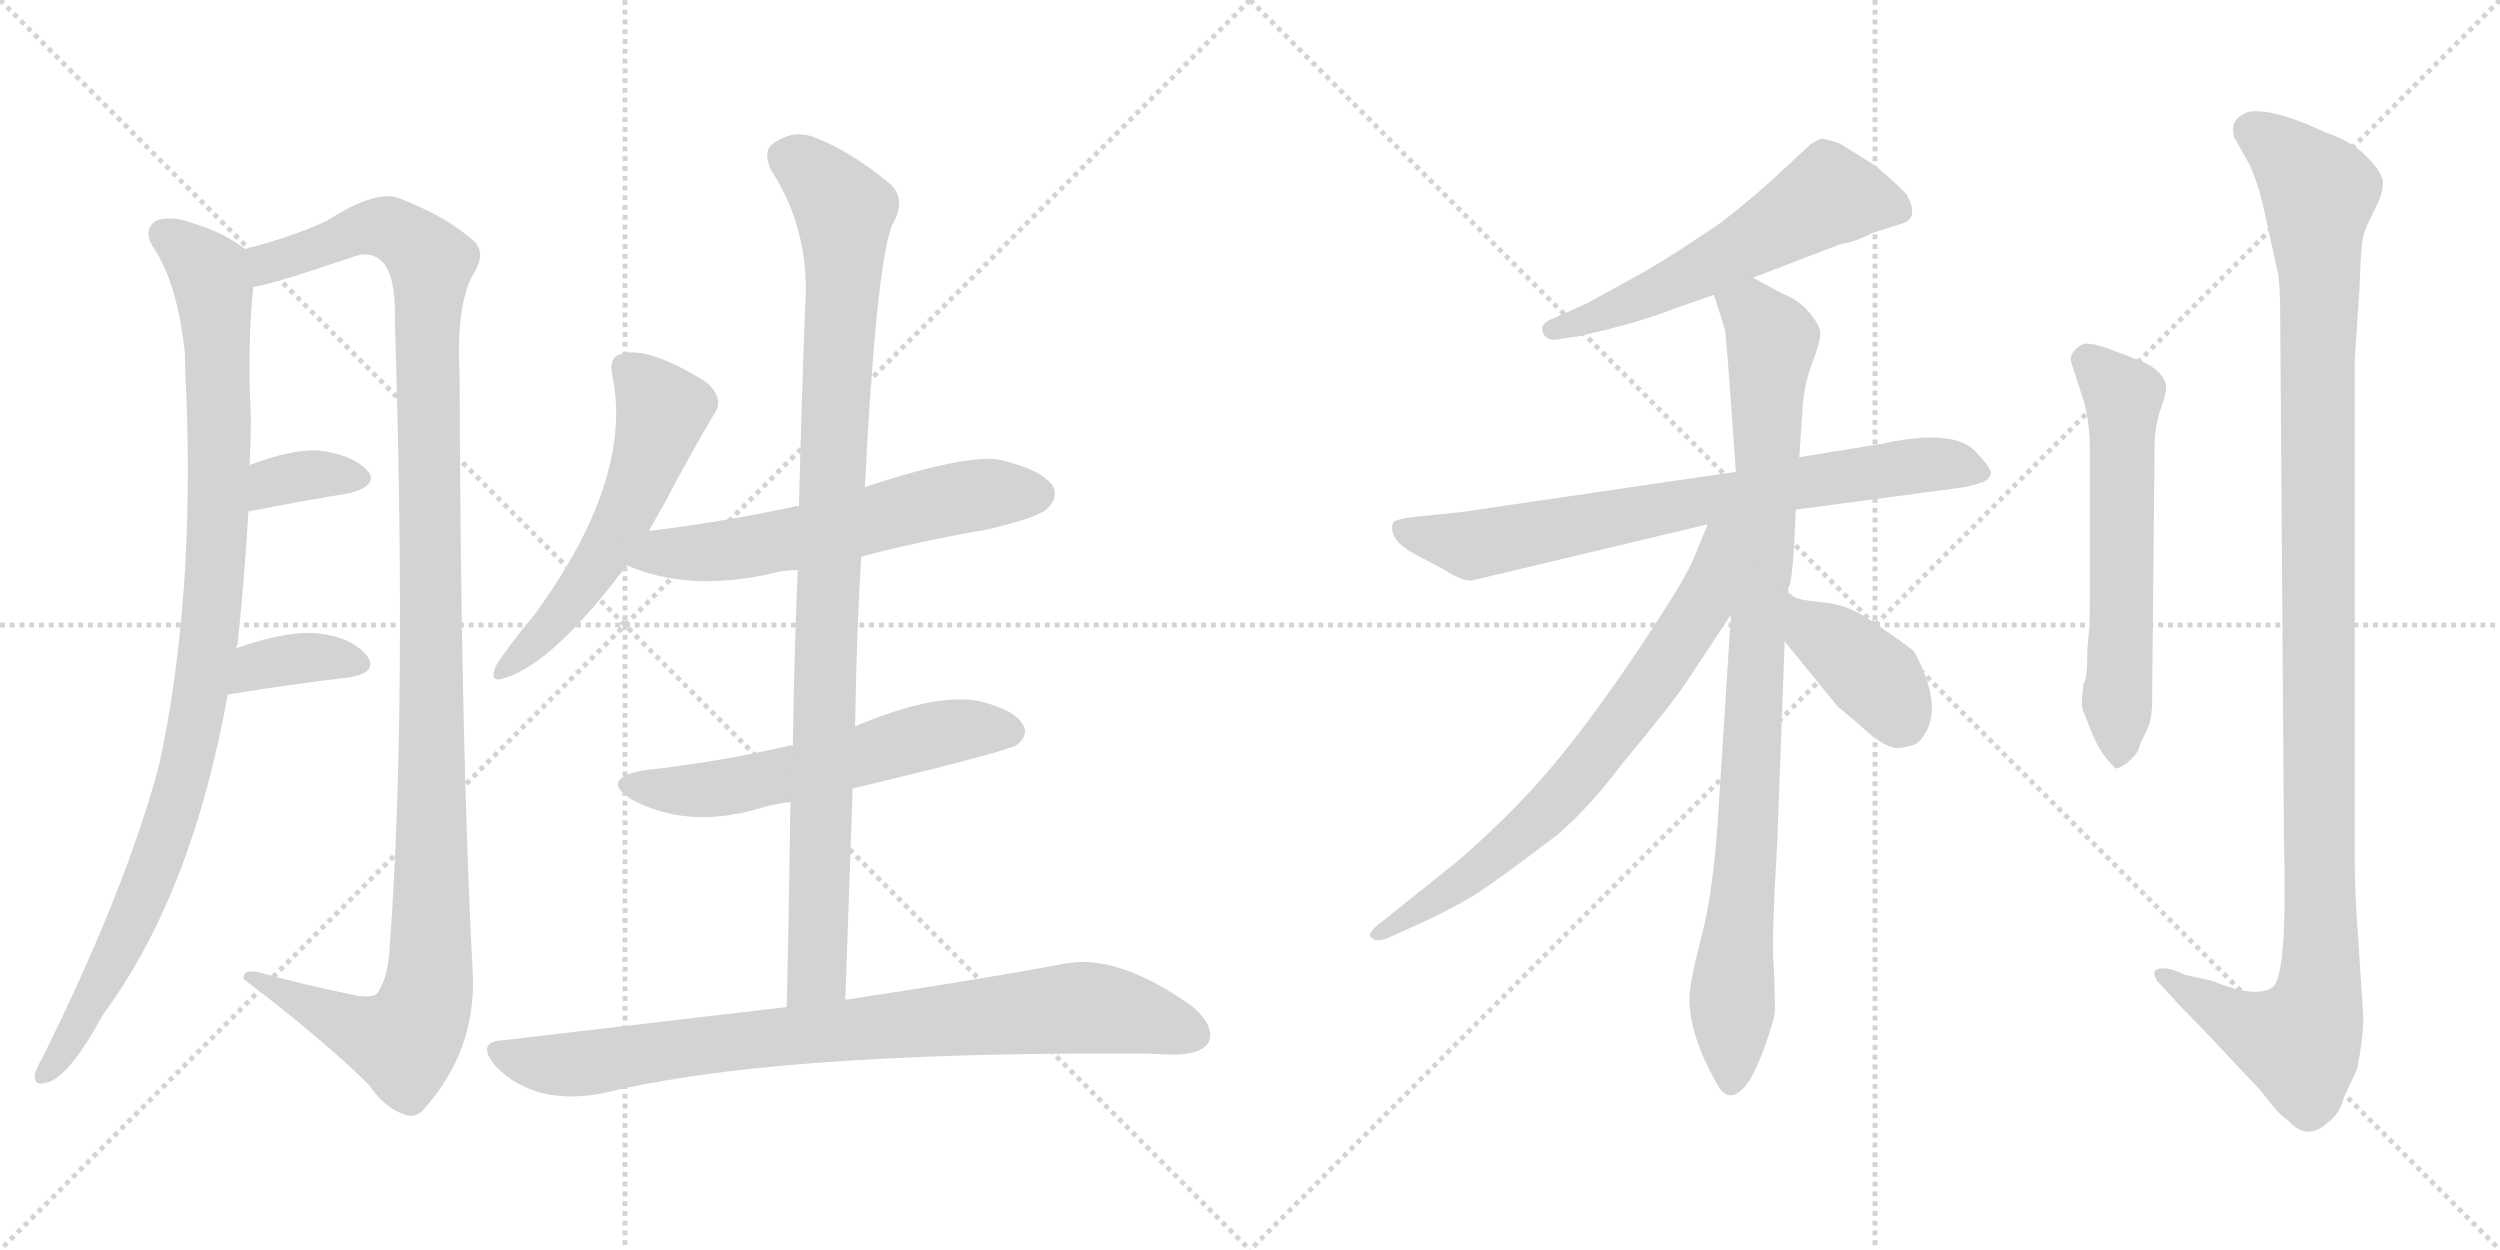 <svg version="1.1" viewBox="0 0 2048 1024" xmlns="http://www.w3.org/2000/svg">
  <g stroke="lightgray" stroke-dasharray="1,1" stroke-width="1" transform="scale(4, 4)">
    <line x1="0" y1="0" x2="256" y2="256"></line>
    <line x1="256" y1="0" x2="0" y2="256"></line>
    <line x1="128" y1="0" x2="128" y2="256"></line>
    <line x1="0" y1="128" x2="256" y2="128"></line>
    <line x1="256" y1="0" x2="512" y2="256"></line>
    <line x1="512" y1="0" x2="256" y2="256"></line>
    <line x1="384" y1="0" x2="384" y2="256"></line>
    <line x1="256" y1="128" x2="512" y2="128"></line>
  </g>
<g transform="scale(1, -1) translate(0, -850)">
   <style type="text/css">
    @keyframes keyframes0 {
      from {
       stroke: black;
       stroke-dashoffset: 986;
       stroke-width: 128;
       }
       76% {
       animation-timing-function: step-end;
       stroke: black;
       stroke-dashoffset: 0;
       stroke-width: 128;
       }
       to {
       stroke: black;
       stroke-width: 1024;
       }
       }
       #make-me-a-hanzi-animation-0 {
         animation: keyframes0 1.052s both;
         animation-delay: 0s;
         animation-timing-function: linear;
       }
    @keyframes keyframes1 {
      from {
       stroke: black;
       stroke-dashoffset: 1195;
       stroke-width: 128;
       }
       80% {
       animation-timing-function: step-end;
       stroke: black;
       stroke-dashoffset: 0;
       stroke-width: 128;
       }
       to {
       stroke: black;
       stroke-width: 1024;
       }
       }
       #make-me-a-hanzi-animation-1 {
         animation: keyframes1 1.222s both;
         animation-delay: 1.052s;
         animation-timing-function: linear;
       }
    @keyframes keyframes2 {
      from {
       stroke: black;
       stroke-dashoffset: 345;
       stroke-width: 128;
       }
       53% {
       animation-timing-function: step-end;
       stroke: black;
       stroke-dashoffset: 0;
       stroke-width: 128;
       }
       to {
       stroke: black;
       stroke-width: 1024;
       }
       }
       #make-me-a-hanzi-animation-2 {
         animation: keyframes2 0.531s both;
         animation-delay: 2.275s;
         animation-timing-function: linear;
       }
    @keyframes keyframes3 {
      from {
       stroke: black;
       stroke-dashoffset: 363;
       stroke-width: 128;
       }
       54% {
       animation-timing-function: step-end;
       stroke: black;
       stroke-dashoffset: 0;
       stroke-width: 128;
       }
       to {
       stroke: black;
       stroke-width: 1024;
       }
       }
       #make-me-a-hanzi-animation-3 {
         animation: keyframes3 0.545s both;
         animation-delay: 2.806s;
         animation-timing-function: linear;
       }
    @keyframes keyframes4 {
      from {
       stroke: black;
       stroke-dashoffset: 551;
       stroke-width: 128;
       }
       64% {
       animation-timing-function: step-end;
       stroke: black;
       stroke-dashoffset: 0;
       stroke-width: 128;
       }
       to {
       stroke: black;
       stroke-width: 1024;
       }
       }
       #make-me-a-hanzi-animation-4 {
         animation: keyframes4 0.698s both;
         animation-delay: 3.351s;
         animation-timing-function: linear;
       }
    @keyframes keyframes5 {
      from {
       stroke: black;
       stroke-dashoffset: 591;
       stroke-width: 128;
       }
       66% {
       animation-timing-function: step-end;
       stroke: black;
       stroke-dashoffset: 0;
       stroke-width: 128;
       }
       to {
       stroke: black;
       stroke-width: 1024;
       }
       }
       #make-me-a-hanzi-animation-5 {
         animation: keyframes5 0.731s both;
         animation-delay: 4.049s;
         animation-timing-function: linear;
       }
    @keyframes keyframes6 {
      from {
       stroke: black;
       stroke-dashoffset: 570;
       stroke-width: 128;
       }
       65% {
       animation-timing-function: step-end;
       stroke: black;
       stroke-dashoffset: 0;
       stroke-width: 128;
       }
       to {
       stroke: black;
       stroke-width: 1024;
       }
       }
       #make-me-a-hanzi-animation-6 {
         animation: keyframes6 0.714s both;
         animation-delay: 4.78s;
         animation-timing-function: linear;
       }
    @keyframes keyframes7 {
      from {
       stroke: black;
       stroke-dashoffset: 974;
       stroke-width: 128;
       }
       76% {
       animation-timing-function: step-end;
       stroke: black;
       stroke-dashoffset: 0;
       stroke-width: 128;
       }
       to {
       stroke: black;
       stroke-width: 1024;
       }
       }
       #make-me-a-hanzi-animation-7 {
         animation: keyframes7 1.043s both;
         animation-delay: 5.494s;
         animation-timing-function: linear;
       }
    @keyframes keyframes8 {
      from {
       stroke: black;
       stroke-dashoffset: 831;
       stroke-width: 128;
       }
       73% {
       animation-timing-function: step-end;
       stroke: black;
       stroke-dashoffset: 0;
       stroke-width: 128;
       }
       to {
       stroke: black;
       stroke-width: 1024;
       }
       }
       #make-me-a-hanzi-animation-8 {
         animation: keyframes8 0.926s both;
         animation-delay: 6.537s;
         animation-timing-function: linear;
       }
    @keyframes keyframes9 {
      from {
       stroke: black;
       stroke-dashoffset: 564;
       stroke-width: 128;
       }
       65% {
       animation-timing-function: step-end;
       stroke: black;
       stroke-dashoffset: 0;
       stroke-width: 128;
       }
       to {
       stroke: black;
       stroke-width: 1024;
       }
       }
       #make-me-a-hanzi-animation-9 {
         animation: keyframes9 0.709s both;
         animation-delay: 7.463s;
         animation-timing-function: linear;
       }
    @keyframes keyframes10 {
      from {
       stroke: black;
       stroke-dashoffset: 740;
       stroke-width: 128;
       }
       71% {
       animation-timing-function: step-end;
       stroke: black;
       stroke-dashoffset: 0;
       stroke-width: 128;
       }
       to {
       stroke: black;
       stroke-width: 1024;
       }
       }
       #make-me-a-hanzi-animation-10 {
         animation: keyframes10 0.852s both;
         animation-delay: 8.172s;
         animation-timing-function: linear;
       }
    @keyframes keyframes11 {
      from {
       stroke: black;
       stroke-dashoffset: 915;
       stroke-width: 128;
       }
       75% {
       animation-timing-function: step-end;
       stroke: black;
       stroke-dashoffset: 0;
       stroke-width: 128;
       }
       to {
       stroke: black;
       stroke-width: 1024;
       }
       }
       #make-me-a-hanzi-animation-11 {
         animation: keyframes11 0.995s both;
         animation-delay: 9.024s;
         animation-timing-function: linear;
       }
    @keyframes keyframes12 {
      from {
       stroke: black;
       stroke-dashoffset: 706;
       stroke-width: 128;
       }
       70% {
       animation-timing-function: step-end;
       stroke: black;
       stroke-dashoffset: 0;
       stroke-width: 128;
       }
       to {
       stroke: black;
       stroke-width: 1024;
       }
       }
       #make-me-a-hanzi-animation-12 {
         animation: keyframes12 0.825s both;
         animation-delay: 10.019s;
         animation-timing-function: linear;
       }
    @keyframes keyframes13 {
      from {
       stroke: black;
       stroke-dashoffset: 387;
       stroke-width: 128;
       }
       56% {
       animation-timing-function: step-end;
       stroke: black;
       stroke-dashoffset: 0;
       stroke-width: 128;
       }
       to {
       stroke: black;
       stroke-width: 1024;
       }
       }
       #make-me-a-hanzi-animation-13 {
         animation: keyframes13 0.565s both;
         animation-delay: 10.844s;
         animation-timing-function: linear;
       }
    @keyframes keyframes14 {
      from {
       stroke: black;
       stroke-dashoffset: 589;
       stroke-width: 128;
       }
       66% {
       animation-timing-function: step-end;
       stroke: black;
       stroke-dashoffset: 0;
       stroke-width: 128;
       }
       to {
       stroke: black;
       stroke-width: 1024;
       }
       }
       #make-me-a-hanzi-animation-14 {
         animation: keyframes14 0.729s both;
         animation-delay: 11.409s;
         animation-timing-function: linear;
       }
    @keyframes keyframes15 {
      from {
       stroke: black;
       stroke-dashoffset: 1158;
       stroke-width: 128;
       }
       79% {
       animation-timing-function: step-end;
       stroke: black;
       stroke-dashoffset: 0;
       stroke-width: 128;
       }
       to {
       stroke: black;
       stroke-width: 1024;
       }
       }
       #make-me-a-hanzi-animation-15 {
         animation: keyframes15 1.192s both;
         animation-delay: 12.138s;
         animation-timing-function: linear;
       }
</style>
<path d="M 193.5 319.0 Q 193.5 320.0 194.5 322.0 Q 200.5 377.0 203.5 431.0 L 204.5 469.0 Q 205.5 490.0 205.5 509.0 Q 202.5 567.0 207.5 615.0 C 209.5 640.0 209.5 640.0 200.5 646.0 Q 184.5 659.0 158.5 667.0 Q 139.5 674.0 127.5 669.0 Q 117.5 662.0 124.5 649.0 Q 145.5 619.0 151.5 560.0 Q 151.5 547.0 152.5 529.0 Q 159.5 358.0 130.5 224.0 Q 103.5 122.0 34.5 -17.0 Q 30.5 -24.0 28.5 -30.0 Q 27.5 -40.0 37.5 -37.0 Q 55.5 -34.0 84.5 19.0 Q 157.5 118.0 186.5 281.0 L 193.5 319.0 Z" fill="lightgray"></path> 
<path d="M 207.5 615.0 Q 219.5 616.0 287.5 639.0 Q 302.5 645.0 311.5 637.0 Q 324.5 627.0 323.5 586.0 Q 333.5 270.0 319.5 78.0 Q 318.5 50.0 309.5 37.0 Q 305.5 31.0 284.5 36.0 Q 250.5 43.0 217.5 52.0 Q 198.5 58.0 199.5 48.0 Q 266.5 -3.0 302.5 -39.0 Q 315.5 -58.0 331.5 -63.0 Q 341.5 -67.0 349.5 -56.0 Q 388.5 -11.0 387.5 48.0 Q 377.5 235.0 376.5 542.0 Q 373.5 600.0 387.5 625.0 Q 399.5 644.0 386.5 654.0 Q 364.5 673.0 328.5 687.0 Q 309.5 696.0 267.5 669.0 Q 239.5 656.0 200.5 646.0 C 171.5 638.0 178.5 608.0 207.5 615.0 Z" fill="lightgray"></path> 
<path d="M 203.5 431.0 Q 249.5 440.0 286.5 446.0 Q 311.5 453.0 300.5 465.0 Q 287.5 478.0 260.5 481.0 Q 238.5 482.0 204.5 469.0 C 176.5 458.0 174.5 425.0 203.5 431.0 Z" fill="lightgray"></path> 
<path d="M 186.5 281.0 Q 241.5 290.0 285.5 295.0 Q 310.5 299.0 300.5 313.0 Q 287.5 328.0 261.5 331.0 Q 236.5 334.0 193.5 319.0 C 165.5 309.0 156.5 276.0 186.5 281.0 Z" fill="lightgray"></path> 
<path d="M 531.5 415.0 L 544.5 438.0 Q 565.5 478.0 584.5 510.0 Q 594.5 523.0 578.5 537.0 Q 530.5 567.0 508.5 560.0 Q 498.5 557.0 501.5 543.0 Q 519.5 458.0 437.5 346.0 Q 416.5 321.0 406.5 305.0 Q 399.5 289.0 414.5 295.0 Q 453.5 307.0 513.5 387.0 L 531.5 415.0 Z" fill="lightgray"></path> 
<path d="M 705.5 394.0 Q 754.5 407.0 807.5 416.0 Q 850.5 426.0 857.5 433.0 Q 867.5 442.0 862.5 452.0 Q 853.5 465.0 820.5 473.0 Q 793.5 479.0 708.5 451.0 C 679.5 442.0 662.5 436.0 654.5 435.0 Q 653.5 436.0 650.5 435.0 Q 595.5 423.0 531.5 415.0 C 501.5 411.0 485.5 398.0 513.5 387.0 Q 562.5 365.0 631.5 380.0 Q 641.5 383.0 653.5 383.0 L 705.5 394.0 Z" fill="lightgray"></path> 
<path d="M 698.5 204.0 Q 827.5 235.0 833.5 240.0 Q 843.5 249.0 837.5 257.0 Q 830.5 269.0 800.5 276.0 Q 764.5 282.0 700.5 255.0 C 672.5 244.0 667.5 242.0 649.5 239.0 Q 646.5 240.0 645.5 239.0 Q 590.5 226.0 527.5 219.0 Q 490.5 212.0 517.5 195.0 Q 562.5 171.0 619.5 187.0 Q 631.5 191.0 647.5 193.0 L 698.5 204.0 Z" fill="lightgray"></path> 
<path d="M 692.5 31.0 L 698.5 204.0 L 700.5 255.0 Q 701.5 327.0 705.5 394.0 L 708.5 451.0 Q 717.5 629.0 730.5 665.0 Q 743.5 687.0 728.5 700.0 Q 691.5 730.0 662.5 739.0 Q 646.5 743.0 631.5 731.0 Q 625.5 724.0 631.5 711.0 Q 664.5 660.0 659.5 597.0 Q 656.5 518.0 654.5 435.0 L 653.5 383.0 Q 650.5 313.0 649.5 239.0 L 647.5 193.0 Q 646.5 111.0 644.5 25.0 C 643.5 -5.0 691.5 1.0 692.5 31.0 Z" fill="lightgray"></path> 
<path d="M 644.5 25.0 L 413.5 -2.0 Q 388.5 -3.0 406.5 -24.0 Q 439.5 -57.0 496.5 -45.0 Q 631.5 -12.0 927.5 -13.0 Q 943.5 -13.0 960.5 -14.0 Q 982.5 -14.0 989.5 -5.0 Q 996.5 8.0 977.5 25.0 Q 917.5 68.0 874.5 61.0 Q 805.5 48.0 692.5 31.0 L 644.5 25.0 Z" fill="lightgray"></path> 
<path d="M 1436.0 622.5 L 1509.0 650.5 Q 1514.0 650.5 1524.0 654.5 L 1535.0 659.5 L 1557.0 666.5 Q 1573.0 670.5 1562.0 690.5 Q 1555.0 698.5 1536.0 714.5 L 1507.0 732.5 Q 1495.0 736.5 1492.0 736.5 L 1484.0 732.5 L 1458.0 708.5 Q 1445.0 695.5 1411.0 668.5 Q 1376.0 644.5 1349.0 628.5 L 1300.0 601.5 L 1271.0 588.5 Q 1261.0 584.5 1264.0 577.5 Q 1267.0 569.5 1279.0 572.5 L 1293.0 574.5 Q 1342.0 585.5 1367.0 595.5 L 1404.0 608.5 L 1436.0 622.5 Z" fill="lightgray"></path> 
<path d="M 1471.0 432.5 L 1599.0 449.5 Q 1616.0 451.5 1622.0 454.5 Q 1629.0 455.5 1631.0 462.5 Q 1631.0 466.5 1619.0 479.5 Q 1601.0 499.5 1542.0 486.5 L 1474.0 475.5 L 1422.0 463.5 L 1197.0 430.5 L 1158.0 426.5 Q 1142.0 424.5 1141.0 421.5 Q 1137.0 407.5 1160.0 395.5 L 1181.0 384.5 Q 1198.0 373.5 1206.0 374.5 L 1399.0 420.5 L 1471.0 432.5 Z" fill="lightgray"></path> 
<path d="M 1465.0 364.5 L 1465.0 368.5 Q 1469.0 372.5 1471.0 432.5 L 1474.0 475.5 L 1477.0 520.5 Q 1479.0 539.5 1486.0 556.5 Q 1492.0 572.5 1491.0 579.5 Q 1489.0 586.5 1480.0 596.5 Q 1471.0 605.5 1460.0 609.5 L 1436.0 622.5 C 1410.0 636.5 1395.0 637.5 1404.0 608.5 L 1413.0 580.5 Q 1414.0 578.5 1422.0 463.5 L 1418.0 346.5 L 1407.0 174.5 Q 1403.0 117.5 1394.0 83.5 Q 1385.0 48.5 1384.0 34.5 Q 1383.0 2.5 1408.0 -40.5 Q 1417.0 -54.5 1430.0 -39.5 Q 1436.0 -32.5 1445.0 -9.5 Q 1453.0 13.5 1454.0 20.5 Q 1454.0 40.5 1453.0 59.5 Q 1451.0 77.5 1456.0 161.5 L 1462.0 324.5 L 1465.0 364.5 Z" fill="lightgray"></path> 
<path d="M 1399.0 420.5 L 1387.0 391.5 Q 1380.0 374.5 1342.0 317.5 Q 1303.0 259.5 1271.0 221.5 Q 1238.0 182.5 1194.0 144.5 L 1129.0 92.5 Q 1119.0 84.5 1124.0 81.5 Q 1128.0 77.5 1139.0 82.5 L 1161.0 92.5 Q 1188.0 104.5 1209.0 117.5 Q 1229.0 130.5 1275.0 165.5 Q 1302.0 188.5 1329.0 224.5 Q 1369.0 272.5 1381.0 290.5 L 1418.0 346.5 C 1478.0 437.5 1411.0 448.5 1399.0 420.5 Z" fill="lightgray"></path> 
<path d="M 1462.0 324.5 L 1506.0 270.5 Q 1508.0 269.5 1511.0 266.5 L 1523.0 256.5 Q 1546.0 234.5 1558.0 237.5 Q 1570.0 239.5 1572.0 242.5 Q 1595.0 266.5 1568.0 316.5 Q 1558.0 324.5 1537.0 338.5 Q 1516.0 354.5 1494.0 356.5 Q 1472.0 358.5 1469.0 361.5 Q 1466.0 364.5 1465.0 364.5 C 1441.0 382.5 1443.0 347.5 1462.0 324.5 Z" fill="lightgray"></path> 
<path d="M 1707.0 290.5 Q 1704.0 271.5 1707.0 266.5 L 1715.0 246.5 Q 1721.0 232.5 1732.0 221.5 Q 1733.0 218.5 1742.0 224.5 Q 1751.0 232.5 1752.0 236.5 Q 1753.0 240.5 1758.0 250.5 Q 1763.0 259.5 1763.0 275.5 L 1765.0 482.5 Q 1765.0 502.5 1771.0 517.5 Q 1776.0 532.5 1774.0 536.5 Q 1769.0 549.5 1748.0 556.5 L 1727.0 564.5 Q 1710.0 570.5 1705.0 567.5 Q 1694.0 560.5 1697.0 552.5 L 1707.0 521.5 Q 1712.0 503.5 1712.0 482.5 L 1712.0 354.5 Q 1712.0 335.5 1711.0 330.5 L 1710.0 318.5 Q 1710.0 293.5 1707.0 290.5 Z" fill="lightgray"></path> 
<path d="M 1790.0 51.5 L 1780.0 55.5 Q 1769.0 58.5 1765.0 54.5 Q 1764.0 51.5 1767.0 46.5 L 1780.0 32.5 Q 1783.0 28.5 1804.0 7.5 L 1852.0 -43.5 Q 1867.0 -63.5 1874.0 -67.5 Q 1890.0 -85.5 1907.0 -69.5 Q 1916.0 -63.5 1920.0 -49.5 L 1931.0 -25.5 Q 1936.0 -0.5 1936.0 16.5 L 1932.0 78.5 Q 1929.0 120.5 1929.0 142.5 L 1929.0 554.5 L 1933.0 615.5 Q 1934.0 648.5 1936.0 656.5 Q 1938.0 664.5 1946.0 679.5 Q 1953.0 693.5 1952.0 702.5 Q 1950.0 710.5 1938.0 722.5 Q 1926.0 734.5 1905.0 741.5 Q 1863.0 761.5 1842.0 758.5 Q 1832.0 754.5 1830.0 748.5 Q 1828.0 739.5 1832.0 734.5 L 1842.0 716.5 Q 1849.0 703.5 1855.0 676.5 L 1866.0 626.5 Q 1868.0 618.5 1868.0 584.5 L 1871.0 161.5 Q 1874.0 51.5 1862.0 41.5 Q 1849.0 31.5 1812.0 46.5 L 1790.0 51.5 Z" fill="lightgray"></path> 
      <clipPath id="make-me-a-hanzi-clip-0">
      <path d="M 193.5 319.0 Q 193.5 320.0 194.5 322.0 Q 200.5 377.0 203.5 431.0 L 204.5 469.0 Q 205.5 490.0 205.5 509.0 Q 202.5 567.0 207.5 615.0 C 209.5 640.0 209.5 640.0 200.5 646.0 Q 184.5 659.0 158.5 667.0 Q 139.5 674.0 127.5 669.0 Q 117.5 662.0 124.5 649.0 Q 145.5 619.0 151.5 560.0 Q 151.5 547.0 152.5 529.0 Q 159.5 358.0 130.5 224.0 Q 103.5 122.0 34.5 -17.0 Q 30.5 -24.0 28.5 -30.0 Q 27.5 -40.0 37.5 -37.0 Q 55.5 -34.0 84.5 19.0 Q 157.5 118.0 186.5 281.0 L 193.5 319.0 Z" fill="lightgray"></path>
      </clipPath>
      <path clip-path="url(#make-me-a-hanzi-clip-0)" d="M 135.5 658.0 L 171.5 626.0 L 175.5 611.0 L 179.5 451.0 L 172.5 332.0 L 140.5 178.0 L 89.5 57.0 L 37.5 -27.0 " fill="none" id="make-me-a-hanzi-animation-0" stroke-dasharray="858 1716" stroke-linecap="round"></path>

      <clipPath id="make-me-a-hanzi-clip-1">
      <path d="M 207.5 615.0 Q 219.5 616.0 287.5 639.0 Q 302.5 645.0 311.5 637.0 Q 324.5 627.0 323.5 586.0 Q 333.5 270.0 319.5 78.0 Q 318.5 50.0 309.5 37.0 Q 305.5 31.0 284.5 36.0 Q 250.5 43.0 217.5 52.0 Q 198.5 58.0 199.5 48.0 Q 266.5 -3.0 302.5 -39.0 Q 315.5 -58.0 331.5 -63.0 Q 341.5 -67.0 349.5 -56.0 Q 388.5 -11.0 387.5 48.0 Q 377.5 235.0 376.5 542.0 Q 373.5 600.0 387.5 625.0 Q 399.5 644.0 386.5 654.0 Q 364.5 673.0 328.5 687.0 Q 309.5 696.0 267.5 669.0 Q 239.5 656.0 200.5 646.0 C 171.5 638.0 178.5 608.0 207.5 615.0 Z" fill="lightgray"></path>
      </clipPath>
      <path clip-path="url(#make-me-a-hanzi-clip-1)" d="M 208.5 623.0 L 227.5 638.0 L 303.5 664.0 L 325.5 660.0 L 353.5 635.0 L 351.5 41.0 L 339.5 7.0 L 329.5 -3.0 L 299.5 4.0 L 209.5 46.0 " fill="none" id="make-me-a-hanzi-animation-1" stroke-dasharray="1067 2134" stroke-linecap="round"></path>

      <clipPath id="make-me-a-hanzi-clip-2">
      <path d="M 203.5 431.0 Q 249.5 440.0 286.5 446.0 Q 311.5 453.0 300.5 465.0 Q 287.5 478.0 260.5 481.0 Q 238.5 482.0 204.5 469.0 C 176.5 458.0 174.5 425.0 203.5 431.0 Z" fill="lightgray"></path>
      </clipPath>
      <path clip-path="url(#make-me-a-hanzi-clip-2)" d="M 210.5 437.0 L 218.5 450.0 L 233.5 458.0 L 290.5 458.0 " fill="none" id="make-me-a-hanzi-animation-2" stroke-dasharray="217 434" stroke-linecap="round"></path>

      <clipPath id="make-me-a-hanzi-clip-3">
      <path d="M 186.5 281.0 Q 241.5 290.0 285.5 295.0 Q 310.5 299.0 300.5 313.0 Q 287.5 328.0 261.5 331.0 Q 236.5 334.0 193.5 319.0 C 165.5 309.0 156.5 276.0 186.5 281.0 Z" fill="lightgray"></path>
      </clipPath>
      <path clip-path="url(#make-me-a-hanzi-clip-3)" d="M 193.5 286.0 L 210.5 305.0 L 255.5 312.0 L 290.5 306.0 " fill="none" id="make-me-a-hanzi-animation-3" stroke-dasharray="235 470" stroke-linecap="round"></path>

      <clipPath id="make-me-a-hanzi-clip-4">
      <path d="M 531.5 415.0 L 544.5 438.0 Q 565.5 478.0 584.5 510.0 Q 594.5 523.0 578.5 537.0 Q 530.5 567.0 508.5 560.0 Q 498.5 557.0 501.5 543.0 Q 519.5 458.0 437.5 346.0 Q 416.5 321.0 406.5 305.0 Q 399.5 289.0 414.5 295.0 Q 453.5 307.0 513.5 387.0 L 531.5 415.0 Z" fill="lightgray"></path>
      </clipPath>
      <path clip-path="url(#make-me-a-hanzi-clip-4)" d="M 512.5 548.0 L 542.5 514.0 L 524.5 457.0 L 480.5 374.0 L 415.5 304.0 " fill="none" id="make-me-a-hanzi-animation-4" stroke-dasharray="423 846" stroke-linecap="round"></path>

      <clipPath id="make-me-a-hanzi-clip-5">
      <path d="M 705.5 394.0 Q 754.5 407.0 807.5 416.0 Q 850.5 426.0 857.5 433.0 Q 867.5 442.0 862.5 452.0 Q 853.5 465.0 820.5 473.0 Q 793.5 479.0 708.5 451.0 C 679.5 442.0 662.5 436.0 654.5 435.0 Q 653.5 436.0 650.5 435.0 Q 595.5 423.0 531.5 415.0 C 501.5 411.0 485.5 398.0 513.5 387.0 Q 562.5 365.0 631.5 380.0 Q 641.5 383.0 653.5 383.0 L 705.5 394.0 Z" fill="lightgray"></path>
      </clipPath>
      <path clip-path="url(#make-me-a-hanzi-clip-5)" d="M 521.5 389.0 L 543.5 398.0 L 603.5 400.0 L 667.5 412.0 L 800.5 445.0 L 849.5 445.0 " fill="none" id="make-me-a-hanzi-animation-5" stroke-dasharray="463 926" stroke-linecap="round"></path>

      <clipPath id="make-me-a-hanzi-clip-6">
      <path d="M 698.5 204.0 Q 827.5 235.0 833.5 240.0 Q 843.5 249.0 837.5 257.0 Q 830.5 269.0 800.5 276.0 Q 764.5 282.0 700.5 255.0 C 672.5 244.0 667.5 242.0 649.5 239.0 Q 646.5 240.0 645.5 239.0 Q 590.5 226.0 527.5 219.0 Q 490.5 212.0 517.5 195.0 Q 562.5 171.0 619.5 187.0 Q 631.5 191.0 647.5 193.0 L 698.5 204.0 Z" fill="lightgray"></path>
      </clipPath>
      <path clip-path="url(#make-me-a-hanzi-clip-6)" d="M 519.5 208.0 L 592.5 204.0 L 706.5 229.0 L 762.5 248.0 L 827.5 250.0 " fill="none" id="make-me-a-hanzi-animation-6" stroke-dasharray="442 884" stroke-linecap="round"></path>

      <clipPath id="make-me-a-hanzi-clip-7">
      <path d="M 692.5 31.0 L 698.5 204.0 L 700.5 255.0 Q 701.5 327.0 705.5 394.0 L 708.5 451.0 Q 717.5 629.0 730.5 665.0 Q 743.5 687.0 728.5 700.0 Q 691.5 730.0 662.5 739.0 Q 646.5 743.0 631.5 731.0 Q 625.5 724.0 631.5 711.0 Q 664.5 660.0 659.5 597.0 Q 656.5 518.0 654.5 435.0 L 653.5 383.0 Q 650.5 313.0 649.5 239.0 L 647.5 193.0 Q 646.5 111.0 644.5 25.0 C 643.5 -5.0 691.5 1.0 692.5 31.0 Z" fill="lightgray"></path>
      </clipPath>
      <path clip-path="url(#make-me-a-hanzi-clip-7)" d="M 644.5 722.0 L 676.5 696.0 L 691.5 674.0 L 669.5 52.0 L 649.5 33.0 " fill="none" id="make-me-a-hanzi-animation-7" stroke-dasharray="846 1692" stroke-linecap="round"></path>

      <clipPath id="make-me-a-hanzi-clip-8">
      <path d="M 644.5 25.0 L 413.5 -2.0 Q 388.5 -3.0 406.5 -24.0 Q 439.5 -57.0 496.5 -45.0 Q 631.5 -12.0 927.5 -13.0 Q 943.5 -13.0 960.5 -14.0 Q 982.5 -14.0 989.5 -5.0 Q 996.5 8.0 977.5 25.0 Q 917.5 68.0 874.5 61.0 Q 805.5 48.0 692.5 31.0 L 644.5 25.0 Z" fill="lightgray"></path>
      </clipPath>
      <path clip-path="url(#make-me-a-hanzi-clip-8)" d="M 409.5 -13.0 L 445.5 -22.0 L 483.5 -21.0 L 624.5 0.0 L 883.5 25.0 L 923.5 20.0 L 977.5 2.0 " fill="none" id="make-me-a-hanzi-animation-8" stroke-dasharray="703 1406" stroke-linecap="round"></path>

      <clipPath id="make-me-a-hanzi-clip-9">
      <path d="M 1436.0 622.5 L 1509.0 650.5 Q 1514.0 650.5 1524.0 654.5 L 1535.0 659.5 L 1557.0 666.5 Q 1573.0 670.5 1562.0 690.5 Q 1555.0 698.5 1536.0 714.5 L 1507.0 732.5 Q 1495.0 736.5 1492.0 736.5 L 1484.0 732.5 L 1458.0 708.5 Q 1445.0 695.5 1411.0 668.5 Q 1376.0 644.5 1349.0 628.5 L 1300.0 601.5 L 1271.0 588.5 Q 1261.0 584.5 1264.0 577.5 Q 1267.0 569.5 1279.0 572.5 L 1293.0 574.5 Q 1342.0 585.5 1367.0 595.5 L 1404.0 608.5 L 1436.0 622.5 Z" fill="lightgray"></path>
      </clipPath>
      <path clip-path="url(#make-me-a-hanzi-clip-9)" d="M 1554.0 679.5 L 1498.0 689.5 L 1390.0 627.5 L 1273.0 579.5 " fill="none" id="make-me-a-hanzi-animation-9" stroke-dasharray="436 872" stroke-linecap="round"></path>

      <clipPath id="make-me-a-hanzi-clip-10">
      <path d="M 1471.0 432.5 L 1599.0 449.5 Q 1616.0 451.5 1622.0 454.5 Q 1629.0 455.5 1631.0 462.5 Q 1631.0 466.5 1619.0 479.5 Q 1601.0 499.5 1542.0 486.5 L 1474.0 475.5 L 1422.0 463.5 L 1197.0 430.5 L 1158.0 426.5 Q 1142.0 424.5 1141.0 421.5 Q 1137.0 407.5 1160.0 395.5 L 1181.0 384.5 Q 1198.0 373.5 1206.0 374.5 L 1399.0 420.5 L 1471.0 432.5 Z" fill="lightgray"></path>
      </clipPath>
      <path clip-path="url(#make-me-a-hanzi-clip-10)" d="M 1147.0 417.5 L 1206.0 403.5 L 1557.0 467.5 L 1598.0 469.5 L 1623.0 462.5 " fill="none" id="make-me-a-hanzi-animation-10" stroke-dasharray="612 1224" stroke-linecap="round"></path>

      <clipPath id="make-me-a-hanzi-clip-11">
      <path d="M 1465.0 364.5 L 1465.0 368.5 Q 1469.0 372.5 1471.0 432.5 L 1474.0 475.5 L 1477.0 520.5 Q 1479.0 539.5 1486.0 556.5 Q 1492.0 572.5 1491.0 579.5 Q 1489.0 586.5 1480.0 596.5 Q 1471.0 605.5 1460.0 609.5 L 1436.0 622.5 C 1410.0 636.5 1395.0 637.5 1404.0 608.5 L 1413.0 580.5 Q 1414.0 578.5 1422.0 463.5 L 1418.0 346.5 L 1407.0 174.5 Q 1403.0 117.5 1394.0 83.5 Q 1385.0 48.5 1384.0 34.5 Q 1383.0 2.5 1408.0 -40.5 Q 1417.0 -54.5 1430.0 -39.5 Q 1436.0 -32.5 1445.0 -9.5 Q 1453.0 13.5 1454.0 20.5 Q 1454.0 40.5 1453.0 59.5 Q 1451.0 77.5 1456.0 161.5 L 1462.0 324.5 L 1465.0 364.5 Z" fill="lightgray"></path>
      </clipPath>
      <path clip-path="url(#make-me-a-hanzi-clip-11)" d="M 1413.0 603.5 L 1441.0 588.5 L 1451.0 570.5 L 1419.0 -35.5 " fill="none" id="make-me-a-hanzi-animation-11" stroke-dasharray="787 1574" stroke-linecap="round"></path>

      <clipPath id="make-me-a-hanzi-clip-12">
      <path d="M 1399.0 420.5 L 1387.0 391.5 Q 1380.0 374.5 1342.0 317.5 Q 1303.0 259.5 1271.0 221.5 Q 1238.0 182.5 1194.0 144.5 L 1129.0 92.5 Q 1119.0 84.5 1124.0 81.5 Q 1128.0 77.5 1139.0 82.5 L 1161.0 92.5 Q 1188.0 104.5 1209.0 117.5 Q 1229.0 130.5 1275.0 165.5 Q 1302.0 188.5 1329.0 224.5 Q 1369.0 272.5 1381.0 290.5 L 1418.0 346.5 C 1478.0 437.5 1411.0 448.5 1399.0 420.5 Z" fill="lightgray"></path>
      </clipPath>
      <path clip-path="url(#make-me-a-hanzi-clip-12)" d="M 1416.0 416.5 L 1406.0 408.5 L 1395.0 353.5 L 1287.0 205.5 L 1221.0 145.5 L 1131.0 84.5 " fill="none" id="make-me-a-hanzi-animation-12" stroke-dasharray="578 1156" stroke-linecap="round"></path>

      <clipPath id="make-me-a-hanzi-clip-13">
      <path d="M 1462.0 324.5 L 1506.0 270.5 Q 1508.0 269.5 1511.0 266.5 L 1523.0 256.5 Q 1546.0 234.5 1558.0 237.5 Q 1570.0 239.5 1572.0 242.5 Q 1595.0 266.5 1568.0 316.5 Q 1558.0 324.5 1537.0 338.5 Q 1516.0 354.5 1494.0 356.5 Q 1472.0 358.5 1469.0 361.5 Q 1466.0 364.5 1465.0 364.5 C 1441.0 382.5 1443.0 347.5 1462.0 324.5 Z" fill="lightgray"></path>
      </clipPath>
      <path clip-path="url(#make-me-a-hanzi-clip-13)" d="M 1471.0 354.5 L 1487.0 332.5 L 1534.0 296.5 L 1558.0 259.5 " fill="none" id="make-me-a-hanzi-animation-13" stroke-dasharray="259 518" stroke-linecap="round"></path>

      <clipPath id="make-me-a-hanzi-clip-14">
      <path d="M 1707.0 290.5 Q 1704.0 271.5 1707.0 266.5 L 1715.0 246.5 Q 1721.0 232.5 1732.0 221.5 Q 1733.0 218.5 1742.0 224.5 Q 1751.0 232.5 1752.0 236.5 Q 1753.0 240.5 1758.0 250.5 Q 1763.0 259.5 1763.0 275.5 L 1765.0 482.5 Q 1765.0 502.5 1771.0 517.5 Q 1776.0 532.5 1774.0 536.5 Q 1769.0 549.5 1748.0 556.5 L 1727.0 564.5 Q 1710.0 570.5 1705.0 567.5 Q 1694.0 560.5 1697.0 552.5 L 1707.0 521.5 Q 1712.0 503.5 1712.0 482.5 L 1712.0 354.5 Q 1712.0 335.5 1711.0 330.5 L 1710.0 318.5 Q 1710.0 293.5 1707.0 290.5 Z" fill="lightgray"></path>
      </clipPath>
      <path clip-path="url(#make-me-a-hanzi-clip-14)" d="M 1709.0 555.5 L 1739.0 521.5 L 1734.0 233.5 " fill="none" id="make-me-a-hanzi-animation-14" stroke-dasharray="461 922" stroke-linecap="round"></path>

      <clipPath id="make-me-a-hanzi-clip-15">
      <path d="M 1790.0 51.5 L 1780.0 55.5 Q 1769.0 58.5 1765.0 54.5 Q 1764.0 51.5 1767.0 46.5 L 1780.0 32.5 Q 1783.0 28.5 1804.0 7.5 L 1852.0 -43.5 Q 1867.0 -63.5 1874.0 -67.5 Q 1890.0 -85.5 1907.0 -69.5 Q 1916.0 -63.5 1920.0 -49.5 L 1931.0 -25.5 Q 1936.0 -0.5 1936.0 16.5 L 1932.0 78.5 Q 1929.0 120.5 1929.0 142.5 L 1929.0 554.5 L 1933.0 615.5 Q 1934.0 648.5 1936.0 656.5 Q 1938.0 664.5 1946.0 679.5 Q 1953.0 693.5 1952.0 702.5 Q 1950.0 710.5 1938.0 722.5 Q 1926.0 734.5 1905.0 741.5 Q 1863.0 761.5 1842.0 758.5 Q 1832.0 754.5 1830.0 748.5 Q 1828.0 739.5 1832.0 734.5 L 1842.0 716.5 Q 1849.0 703.5 1855.0 676.5 L 1866.0 626.5 Q 1868.0 618.5 1868.0 584.5 L 1871.0 161.5 Q 1874.0 51.5 1862.0 41.5 Q 1849.0 31.5 1812.0 46.5 L 1790.0 51.5 Z" fill="lightgray"></path>
      </clipPath>
      <path clip-path="url(#make-me-a-hanzi-clip-15)" d="M 1844.0 743.5 L 1872.0 723.5 L 1900.0 692.5 L 1900.0 37.5 L 1884.0 -4.5 L 1838.0 10.5 L 1773.0 52.5 " fill="none" id="make-me-a-hanzi-animation-15" stroke-dasharray="1030 2060" stroke-linecap="round"></path>

</g>
</svg>
